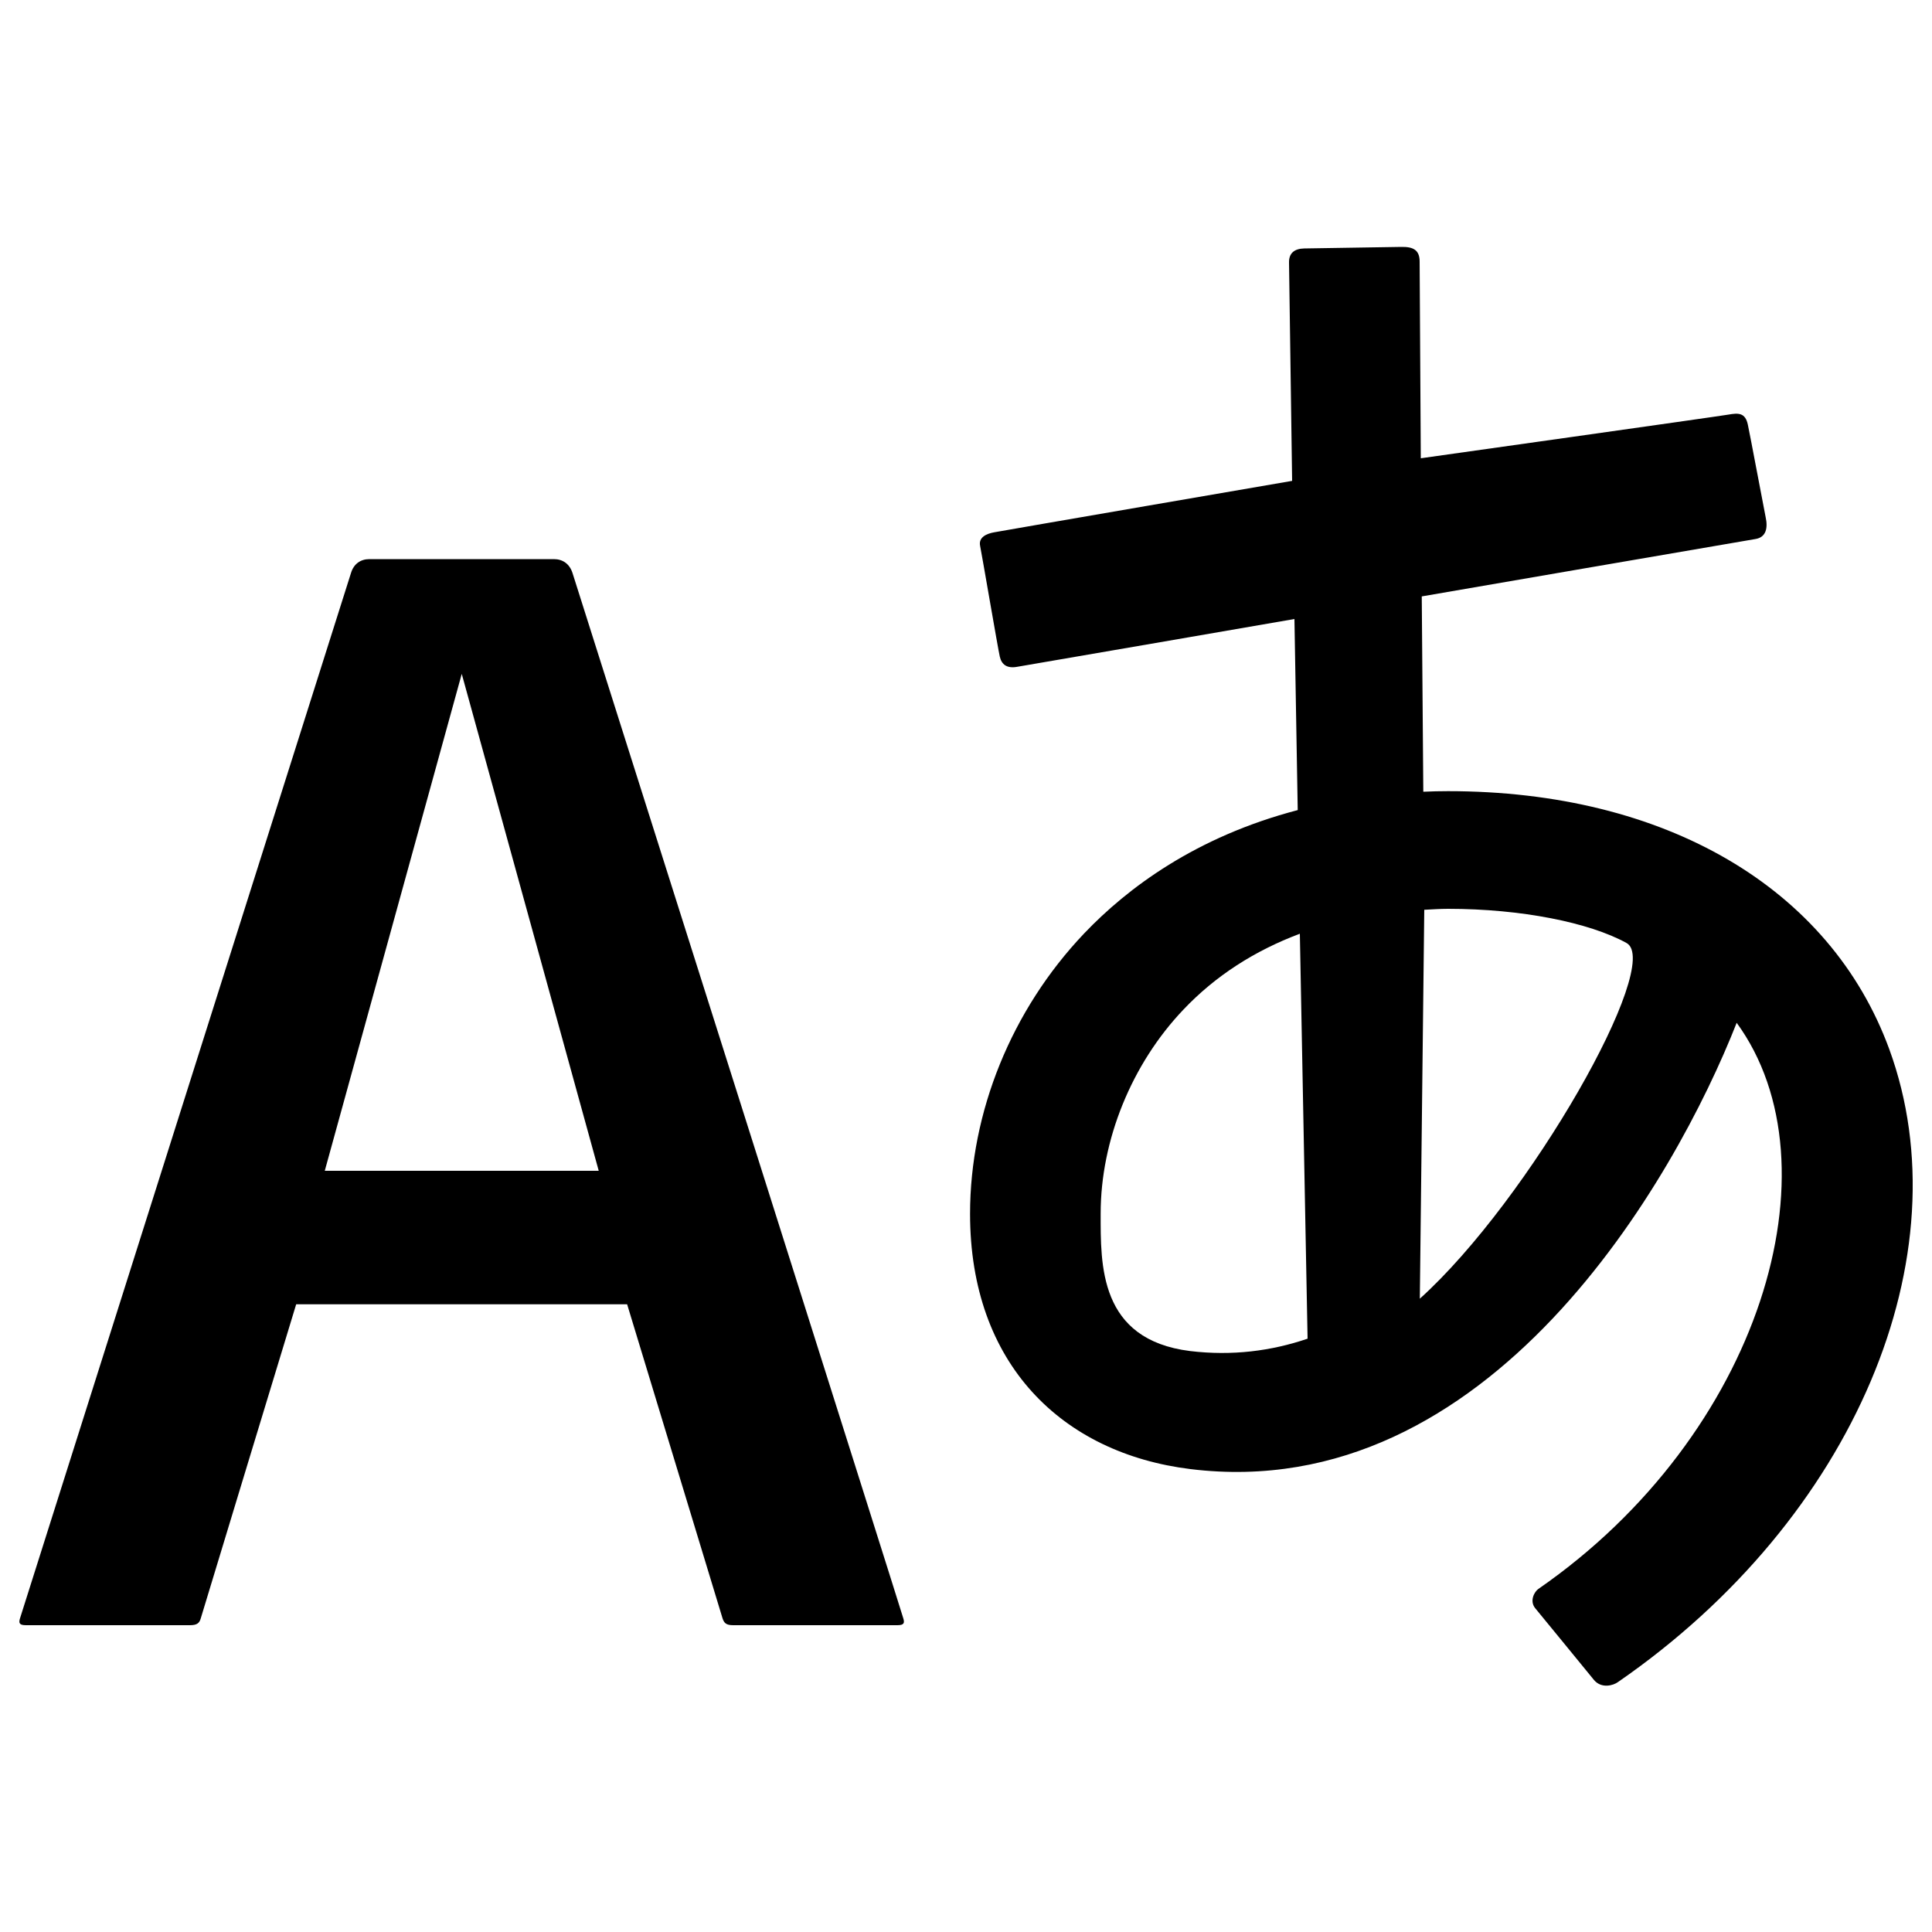 <?xml version="1.0" encoding="utf-8"?>
<!-- Svg Vector Icons : http://www.onlinewebfonts.com/icon -->
<!DOCTYPE svg PUBLIC "-//W3C//DTD SVG 1.1//EN" "http://www.w3.org/Graphics/SVG/1.1/DTD/svg11.dtd">
<svg version="1.1" xmlns="http://www.w3.org/2000/svg" xmlns:xlink="http://www.w3.org/1999/xlink" x="0px" y="0px" viewBox="0 0 1000 1000" enable-background="new 0 0 1000 1000" xml:space="preserve">
<g><path d="M977.9,543.1c-30.6-83.6-115.9-133.6-228.4-133.6c-4.4,0-8.6,0.1-12.8,0.3l-0.8-101.1c0,0,167.1-28.8,172.7-29.7s6.5-5.8,5.3-11.3c-1.1-5.4-8.2-43.3-9.2-47.8c-1.3-6.4-5-6.2-10.1-5.3c-5.1,0.9-159.2,22.6-159.2,22.6s-0.6-95.7-0.6-101.8s-3.4-7.7-9.5-7.6c-6.1,0.1-45.1,0.7-50.2,0.8c-5.1,0.1-8,2.4-7.9,7.3c0.1,4.9,1.6,113,1.6,113s-150,25.8-154.1,26.6c-4.1,0.7-8.3,2.6-7.4,7s9.3,53.6,10.2,57.4c0.9,3.9,3.5,6.3,9.2,5.2c5.6-0.9,143.3-24.7,143.3-24.7l1.7,98.9c-52.8,13.8-88.2,40.4-110.5,63.8c-37.6,39.5-59.1,92.5-59.1,145.2c0,77.7,47.6,123.9,114.1,132.1c154.9,19,250.8-149.9,282.7-231c53.8,73.8,12.5,213.3-102.6,293c-2.1,1.4-4.8,6.3-1.6,10.1c3.2,3.8,26.5,32.4,30.3,37c3.9,4.7,10.1,2.9,12.5,1.1C960.3,785.8,1016.7,649.3,977.9,543.1z M616,699.3c-47.3-5.9-46.3-44.8-46.3-71.2c0-37.9,16-77.4,42.9-105.6c16.4-17.3,36.7-30.4,60.2-39.2l4,209.6C658,699.3,637.7,701.9,616,699.3z M734.9,672.2l2.3-201.3c4.1-0.2,8.1-0.5,12.3-0.5c37.9,0,73.2,7.1,92.4,17.7C861,498.7,791.7,621,734.9,672.2z M296.3,296.5c-1.5-4.6-5-7.1-9.6-7.1h-95.5c-4.6,0-8.1,2.5-9.5,7.1c-20.2,63.7-170.5,538.5-171.3,541c-0.8,2.5-0.5,3.7,3,3.7h84.9c3.7,0,4.9-1.1,5.6-3.5c0.7-2.5,49.4-162.6,49.4-162.6h171.3c0,0,48.6,160.1,49.4,162.6c0.8,2.4,1.9,3.5,5.5,3.5h85c3.5,0,3.8-1.2,3-3.7C466.9,835,316.5,360.1,296.3,296.5z M168.1,606L239,348.8L309.9,606H168.1z"/></g>
</svg>